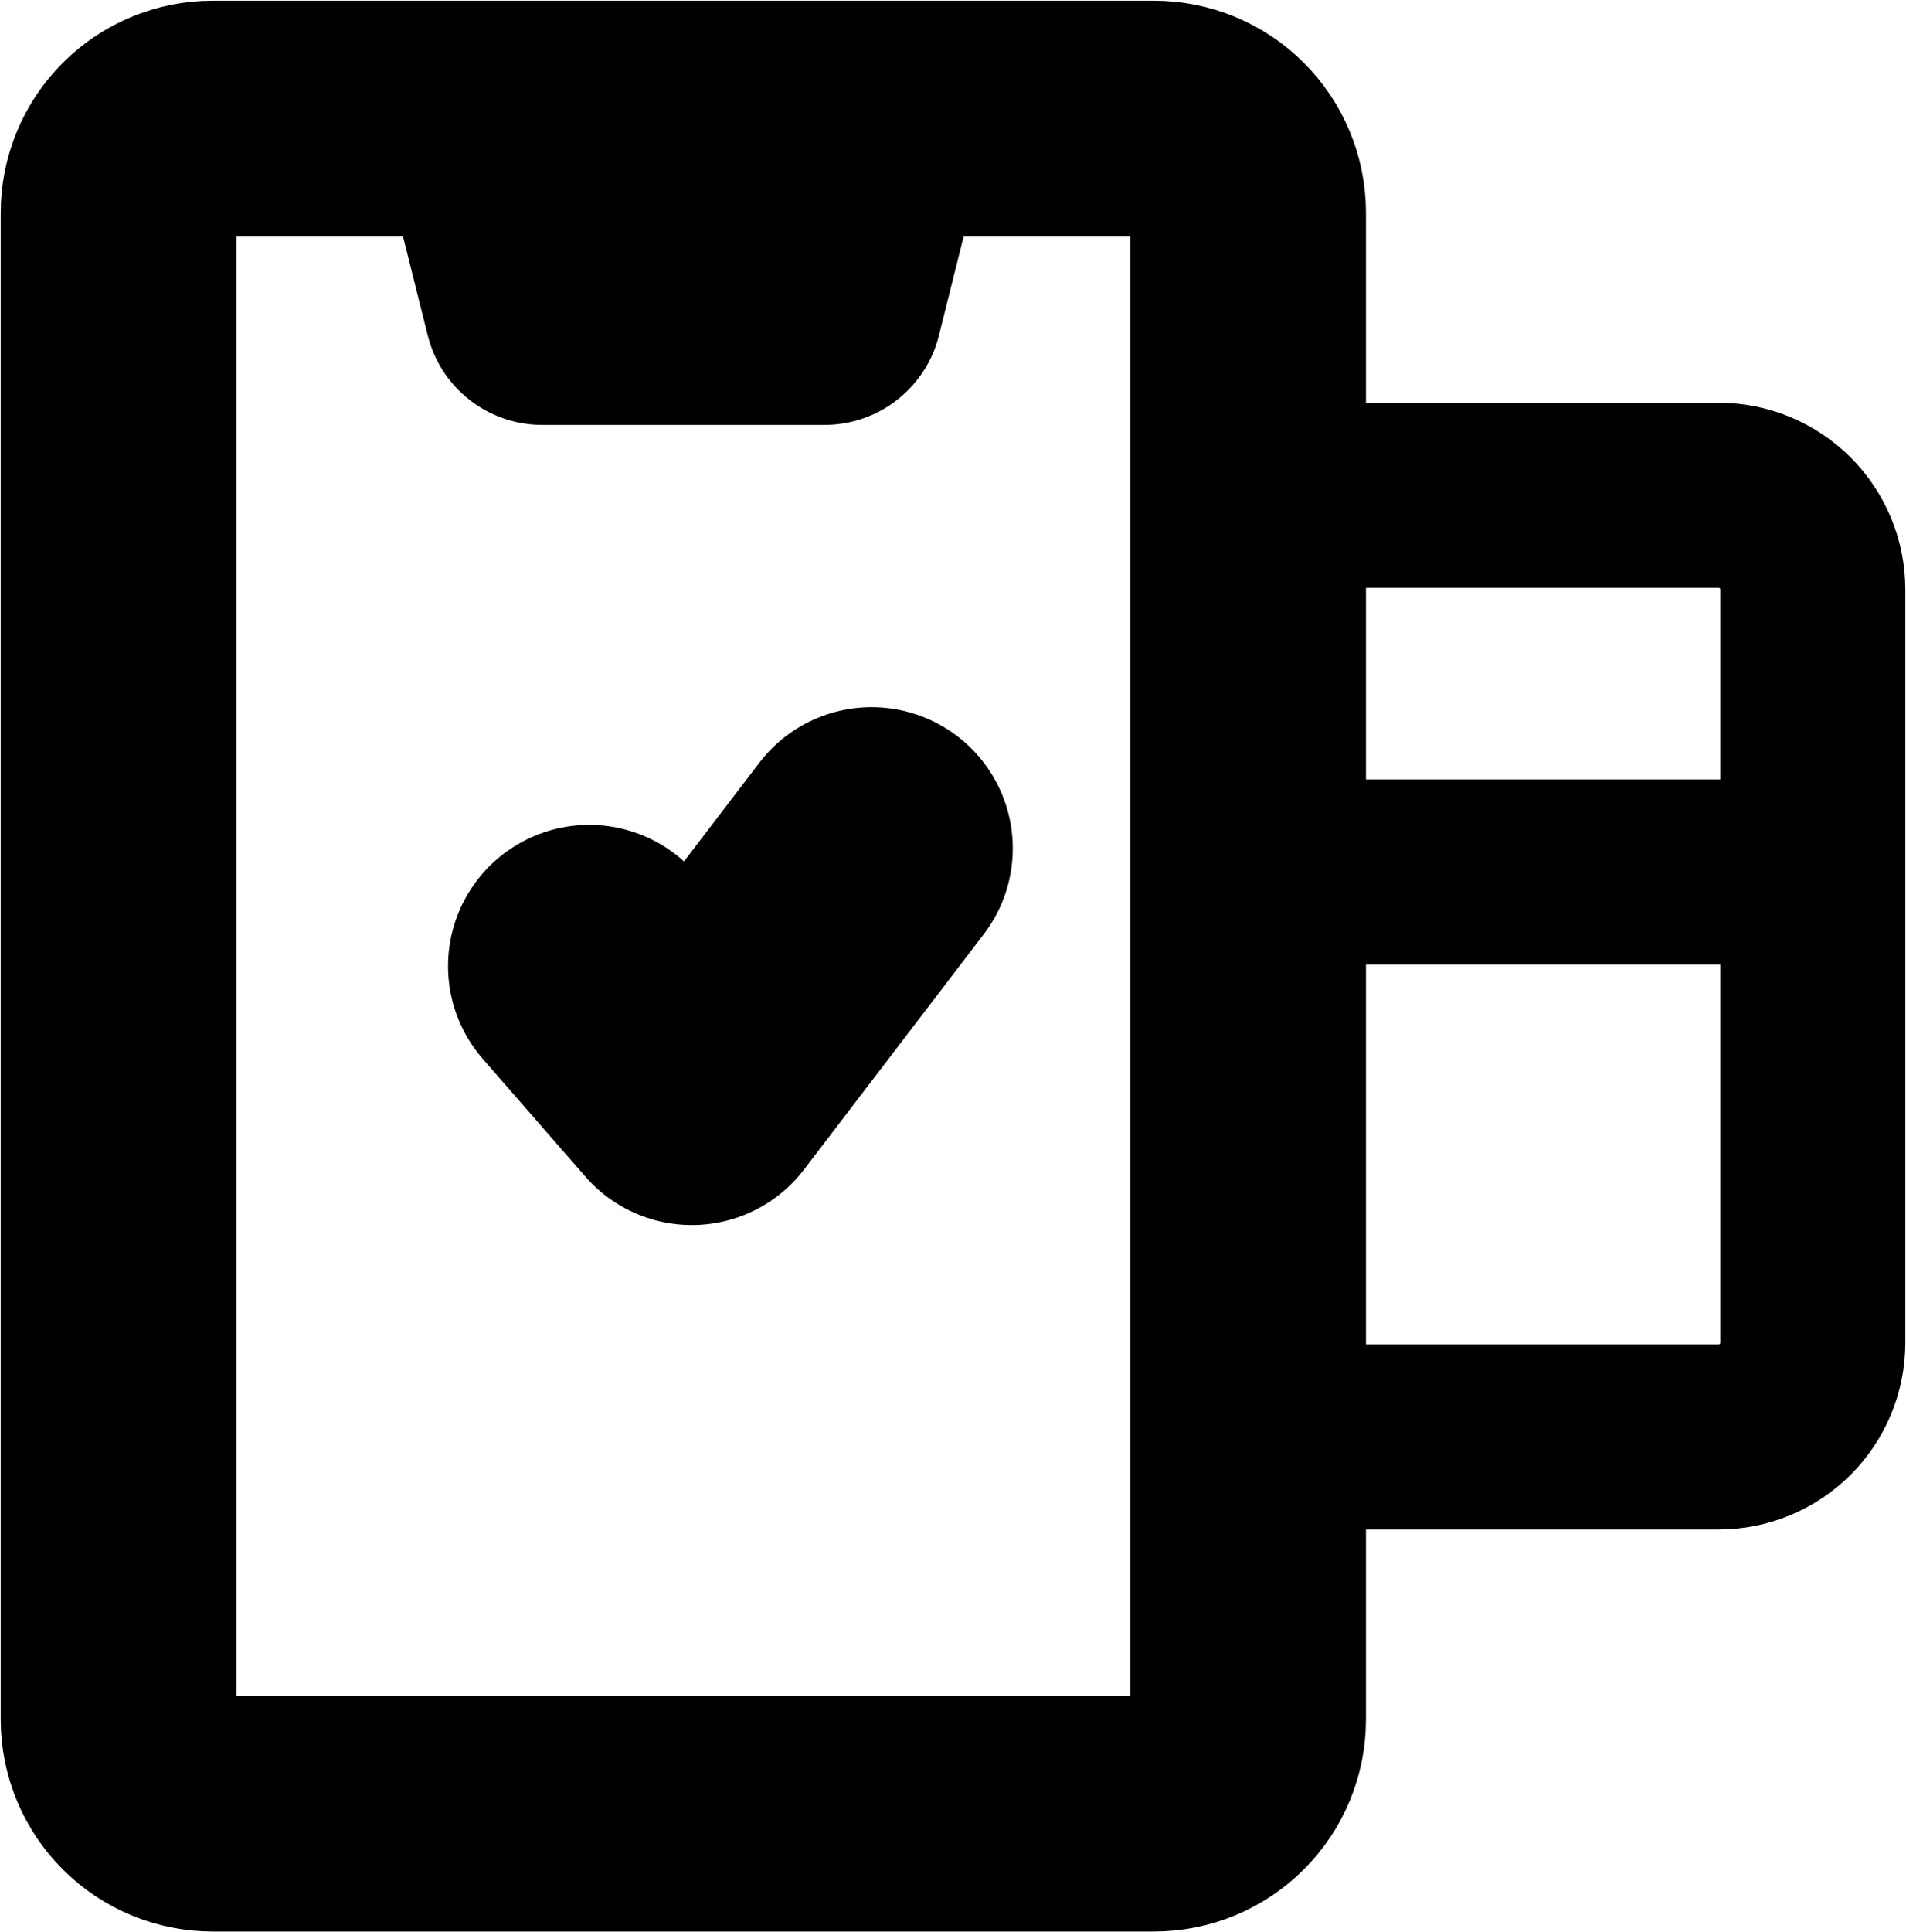 <svg width="450" height="456" viewBox="0 0 450 456" fill="none" xmlns="http://www.w3.org/2000/svg">
<path d="M139.113 227.998L163.335 255.776L205.779 200.221" stroke="black" stroke-width="66.667" stroke-linecap="round" stroke-linejoin="round"/>
<path d="M294.668 205.776H428M405.778 339.108H294.668V116.888H405.778C411.672 116.888 417.324 119.229 421.491 123.397C425.659 127.564 428 133.216 428 139.11V316.886C428 322.78 425.659 328.432 421.491 332.599C417.324 336.767 411.672 339.108 405.778 339.108Z" stroke="black" stroke-width="43.67" stroke-linecap="round" stroke-linejoin="round"/>
<path d="M294.664 405.774V50.222C294.664 44.328 292.323 38.676 288.155 34.509C283.988 30.341 278.336 28 272.442 28H50.222C44.328 28 38.676 30.341 34.509 34.509C30.341 38.676 28 44.328 28 50.222V405.774C28 411.668 30.341 417.32 34.509 421.487C38.676 425.655 44.328 427.996 50.222 427.996H272.442C278.336 427.996 283.988 425.655 288.155 421.487C292.323 417.32 294.664 411.668 294.664 405.774ZM205.776 28H116.888L127.999 72.444H194.665L205.776 28Z" stroke="black" stroke-width="55.67" stroke-linecap="round" stroke-linejoin="round"/>
</svg>
